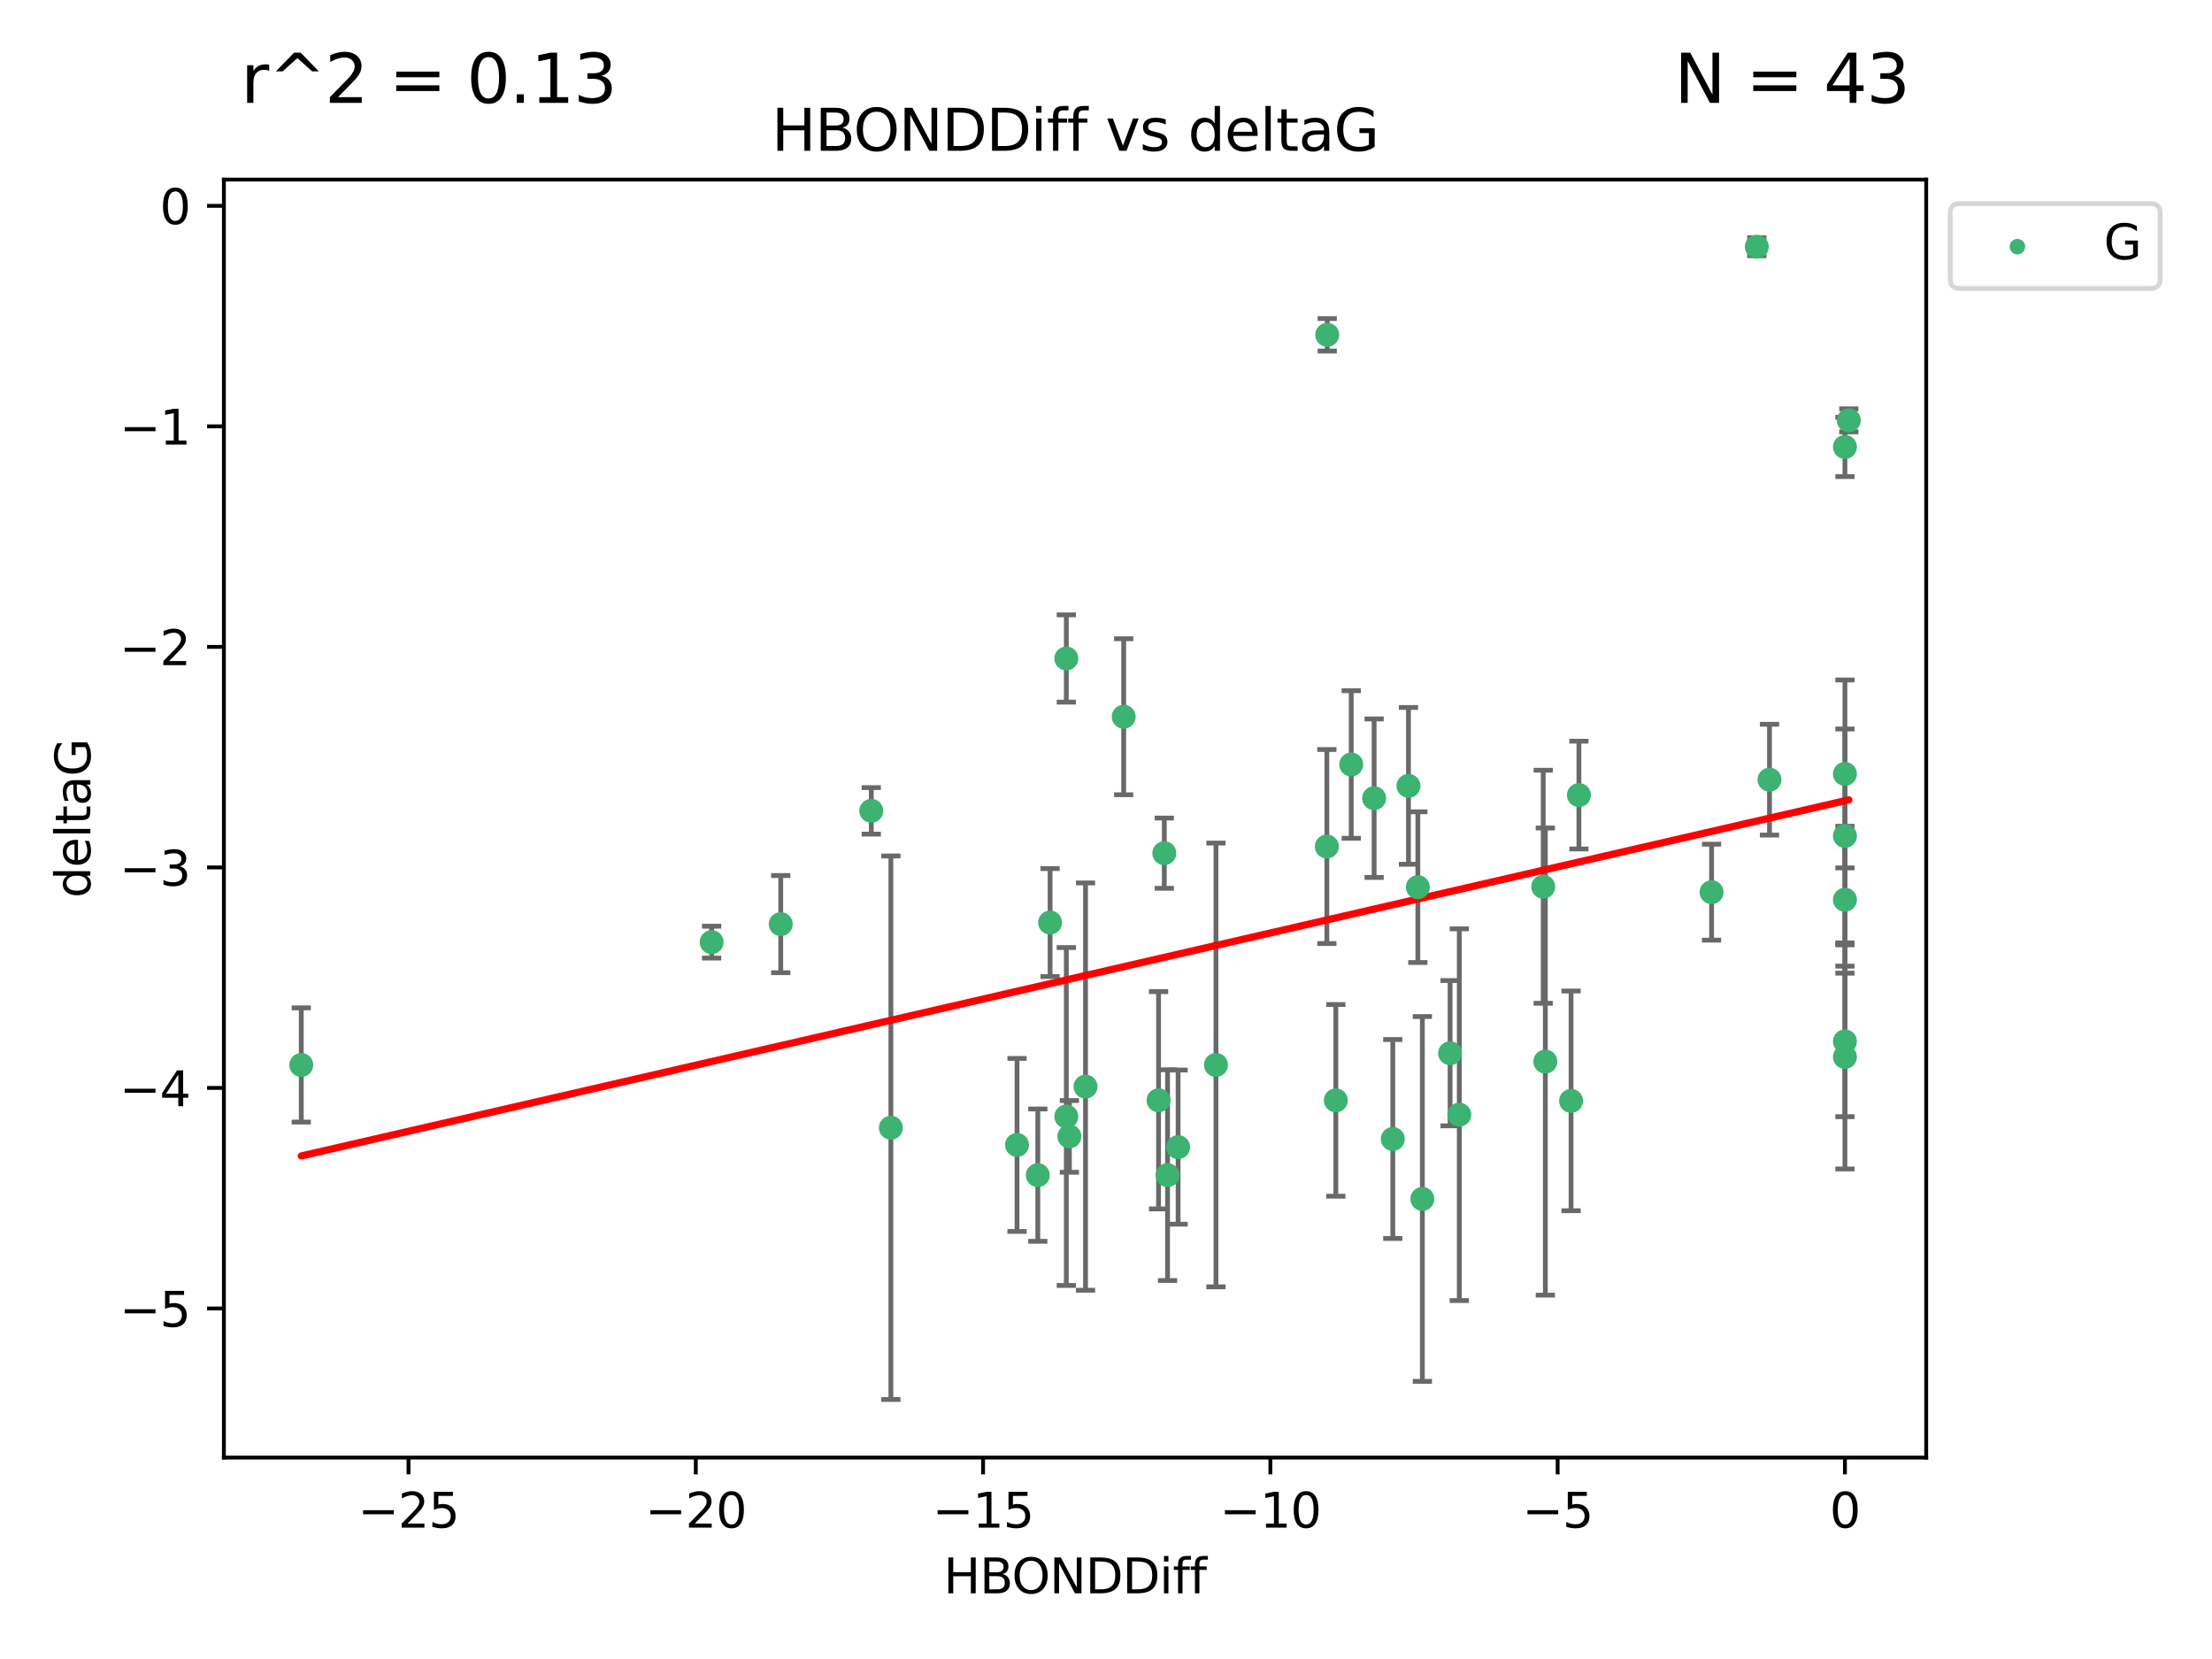 <?xml version="1.0" encoding="utf-8" standalone="no"?>
<!DOCTYPE svg PUBLIC "-//W3C//DTD SVG 1.1//EN"
  "http://www.w3.org/Graphics/SVG/1.1/DTD/svg11.dtd">
<svg xmlns:xlink="http://www.w3.org/1999/xlink" width="460.8pt" height="345.6pt" viewBox="0 0 460.8 345.6" xmlns="http://www.w3.org/2000/svg" version="1.1">
 <defs>
  <style type="text/css">*{stroke-linejoin: round; stroke-linecap: butt}</style>
 </defs>
 <g id="figure_1">
  <g id="patch_1">
   <path d="M 0 345.6 
L 460.8 345.6 
L 460.8 0 
L 0 0 
z
" style="fill: #ffffff"/>
  </g>
  <g id="axes_1">
   <g id="patch_2">
    <path d="M 46.64 303.64 
L 401.26 303.64 
L 401.26 37.411 
L 46.64 37.411 
z
" style="fill: #ffffff"/>
   </g>
   <g id="PathCollection_1">
    <defs>
     <path id="m7f9893f83a" d="M 0 1.118 
C 0.297 1.118 0.581 1 0.791 0.791 
C 1 0.581 1.118 0.297 1.118 0 
C 1.118 -0.297 1 -0.581 0.791 -0.791 
C 0.581 -1 0.297 -1.118 0 -1.118 
C -0.297 -1.118 -0.581 -1 -0.791 -0.791 
C -1 -0.581 -1.118 -0.297 -1.118 0 
C -1.118 0.297 -1 0.581 -0.791 0.791 
C -0.581 1 -0.297 1.118 0 1.118 
z
" style="stroke: #3cb371"/>
    </defs>
    <g clip-path="url(#pbf9c5ac7e6)">
     <use xlink:href="#m7f9893f83a" x="243.225" y="244.801" style="fill: #3cb371; stroke: #3cb371"/>
     <use xlink:href="#m7f9893f83a" x="296.302" y="249.76" style="fill: #3cb371; stroke: #3cb371"/>
     <use xlink:href="#m7f9893f83a" x="211.864" y="238.51" style="fill: #3cb371; stroke: #3cb371"/>
     <use xlink:href="#m7f9893f83a" x="185.588" y="234.926" style="fill: #3cb371; stroke: #3cb371"/>
     <use xlink:href="#m7f9893f83a" x="241.348" y="229.207" style="fill: #3cb371; stroke: #3cb371"/>
     <use xlink:href="#m7f9893f83a" x="226.135" y="226.36" style="fill: #3cb371; stroke: #3cb371"/>
     <use xlink:href="#m7f9893f83a" x="222.774" y="236.736" style="fill: #3cb371; stroke: #3cb371"/>
     <use xlink:href="#m7f9893f83a" x="245.422" y="238.966" style="fill: #3cb371; stroke: #3cb371"/>
     <use xlink:href="#m7f9893f83a" x="278.275" y="229.226" style="fill: #3cb371; stroke: #3cb371"/>
     <use xlink:href="#m7f9893f83a" x="216.193" y="244.803" style="fill: #3cb371; stroke: #3cb371"/>
     <use xlink:href="#m7f9893f83a" x="218.753" y="192.187" style="fill: #3cb371; stroke: #3cb371"/>
     <use xlink:href="#m7f9893f83a" x="222.132" y="232.587" style="fill: #3cb371; stroke: #3cb371"/>
     <use xlink:href="#m7f9893f83a" x="276.487" y="69.746" style="fill: #3cb371; stroke: #3cb371"/>
     <use xlink:href="#m7f9893f83a" x="162.642" y="192.513" style="fill: #3cb371; stroke: #3cb371"/>
     <use xlink:href="#m7f9893f83a" x="303.998" y="232.207" style="fill: #3cb371; stroke: #3cb371"/>
     <use xlink:href="#m7f9893f83a" x="62.759" y="221.85" style="fill: #3cb371; stroke: #3cb371"/>
     <use xlink:href="#m7f9893f83a" x="222.134" y="137.174" style="fill: #3cb371; stroke: #3cb371"/>
     <use xlink:href="#m7f9893f83a" x="328.917" y="165.628" style="fill: #3cb371; stroke: #3cb371"/>
     <use xlink:href="#m7f9893f83a" x="276.406" y="176.344" style="fill: #3cb371; stroke: #3cb371"/>
     <use xlink:href="#m7f9893f83a" x="253.308" y="221.848" style="fill: #3cb371; stroke: #3cb371"/>
     <use xlink:href="#m7f9893f83a" x="293.412" y="163.712" style="fill: #3cb371; stroke: #3cb371"/>
     <use xlink:href="#m7f9893f83a" x="295.363" y="184.81" style="fill: #3cb371; stroke: #3cb371"/>
     <use xlink:href="#m7f9893f83a" x="148.246" y="196.265" style="fill: #3cb371; stroke: #3cb371"/>
     <use xlink:href="#m7f9893f83a" x="321.923" y="221.145" style="fill: #3cb371; stroke: #3cb371"/>
     <use xlink:href="#m7f9893f83a" x="242.546" y="177.733" style="fill: #3cb371; stroke: #3cb371"/>
     <use xlink:href="#m7f9893f83a" x="321.481" y="184.723" style="fill: #3cb371; stroke: #3cb371"/>
     <use xlink:href="#m7f9893f83a" x="384.333" y="187.429" style="fill: #3cb371; stroke: #3cb371"/>
     <use xlink:href="#m7f9893f83a" x="302.079" y="219.405" style="fill: #3cb371; stroke: #3cb371"/>
     <use xlink:href="#m7f9893f83a" x="281.487" y="159.258" style="fill: #3cb371; stroke: #3cb371"/>
     <use xlink:href="#m7f9893f83a" x="384.333" y="174.144" style="fill: #3cb371; stroke: #3cb371"/>
     <use xlink:href="#m7f9893f83a" x="356.551" y="185.859" style="fill: #3cb371; stroke: #3cb371"/>
     <use xlink:href="#m7f9893f83a" x="368.617" y="162.417" style="fill: #3cb371; stroke: #3cb371"/>
     <use xlink:href="#m7f9893f83a" x="384.333" y="220.179" style="fill: #3cb371; stroke: #3cb371"/>
     <use xlink:href="#m7f9893f83a" x="290.142" y="237.271" style="fill: #3cb371; stroke: #3cb371"/>
     <use xlink:href="#m7f9893f83a" x="327.282" y="229.332" style="fill: #3cb371; stroke: #3cb371"/>
     <use xlink:href="#m7f9893f83a" x="384.333" y="161.225" style="fill: #3cb371; stroke: #3cb371"/>
     <use xlink:href="#m7f9893f83a" x="384.333" y="93.109" style="fill: #3cb371; stroke: #3cb371"/>
     <use xlink:href="#m7f9893f83a" x="365.972" y="51.392" style="fill: #3cb371; stroke: #3cb371"/>
     <use xlink:href="#m7f9893f83a" x="385.141" y="87.559" style="fill: #3cb371; stroke: #3cb371"/>
     <use xlink:href="#m7f9893f83a" x="286.257" y="166.276" style="fill: #3cb371; stroke: #3cb371"/>
     <use xlink:href="#m7f9893f83a" x="234.084" y="149.313" style="fill: #3cb371; stroke: #3cb371"/>
     <use xlink:href="#m7f9893f83a" x="181.505" y="168.916" style="fill: #3cb371; stroke: #3cb371"/>
     <use xlink:href="#m7f9893f83a" x="384.333" y="216.946" style="fill: #3cb371; stroke: #3cb371"/>
    </g>
   </g>
   <g id="matplotlib.axis_1">
    <g id="xtick_1">
     <g id="line2d_1">
      <defs>
       <path id="m3ee3a4ec5a" d="M 0 0 
L 0 3.5 
" style="stroke: #000000; stroke-width: 0.8"/>
      </defs>
      <g>
       <use xlink:href="#m3ee3a4ec5a" x="85.099" y="303.64" style="stroke: #000000; stroke-width: 0.8"/>
      </g>
     </g>
     <g id="text_1">
      <!-- −25 -->
      <g transform="translate(74.546 318.238)scale(0.1 -0.1)">
       <defs>
        <path id="DejaVuSans-2212" d="M 678 2272 
L 4684 2272 
L 4684 1741 
L 678 1741 
L 678 2272 
z
" transform="scale(0.016)"/>
        <path id="DejaVuSans-32" d="M 1228 531 
L 3431 531 
L 3431 0 
L 469 0 
L 469 531 
Q 828 903 1448 1529 
Q 2069 2156 2228 2338 
Q 2531 2678 2651 2914 
Q 2772 3150 2772 3378 
Q 2772 3750 2511 3984 
Q 2250 4219 1831 4219 
Q 1534 4219 1204 4116 
Q 875 4013 500 3803 
L 500 4441 
Q 881 4594 1212 4672 
Q 1544 4750 1819 4750 
Q 2544 4750 2975 4387 
Q 3406 4025 3406 3419 
Q 3406 3131 3298 2873 
Q 3191 2616 2906 2266 
Q 2828 2175 2409 1742 
Q 1991 1309 1228 531 
z
" transform="scale(0.016)"/>
        <path id="DejaVuSans-35" d="M 691 4666 
L 3169 4666 
L 3169 4134 
L 1269 4134 
L 1269 2991 
Q 1406 3038 1543 3061 
Q 1681 3084 1819 3084 
Q 2600 3084 3056 2656 
Q 3513 2228 3513 1497 
Q 3513 744 3044 326 
Q 2575 -91 1722 -91 
Q 1428 -91 1123 -41 
Q 819 9 494 109 
L 494 744 
Q 775 591 1075 516 
Q 1375 441 1709 441 
Q 2250 441 2565 725 
Q 2881 1009 2881 1497 
Q 2881 1984 2565 2268 
Q 2250 2553 1709 2553 
Q 1456 2553 1204 2497 
Q 953 2441 691 2322 
L 691 4666 
z
" transform="scale(0.016)"/>
       </defs>
       <use xlink:href="#DejaVuSans-2212"/>
       <use xlink:href="#DejaVuSans-32" x="83.789"/>
       <use xlink:href="#DejaVuSans-35" x="147.412"/>
      </g>
     </g>
    </g>
    <g id="xtick_2">
     <g id="line2d_2">
      <g>
       <use xlink:href="#m3ee3a4ec5a" x="144.946" y="303.64" style="stroke: #000000; stroke-width: 0.8"/>
      </g>
     </g>
     <g id="text_2">
      <!-- −20 -->
      <g transform="translate(134.393 318.238)scale(0.1 -0.1)">
       <defs>
        <path id="DejaVuSans-30" d="M 2034 4250 
Q 1547 4250 1301 3770 
Q 1056 3291 1056 2328 
Q 1056 1369 1301 889 
Q 1547 409 2034 409 
Q 2525 409 2770 889 
Q 3016 1369 3016 2328 
Q 3016 3291 2770 3770 
Q 2525 4250 2034 4250 
z
M 2034 4750 
Q 2819 4750 3233 4129 
Q 3647 3509 3647 2328 
Q 3647 1150 3233 529 
Q 2819 -91 2034 -91 
Q 1250 -91 836 529 
Q 422 1150 422 2328 
Q 422 3509 836 4129 
Q 1250 4750 2034 4750 
z
" transform="scale(0.016)"/>
       </defs>
       <use xlink:href="#DejaVuSans-2212"/>
       <use xlink:href="#DejaVuSans-32" x="83.789"/>
       <use xlink:href="#DejaVuSans-30" x="147.412"/>
      </g>
     </g>
    </g>
    <g id="xtick_3">
     <g id="line2d_3">
      <g>
       <use xlink:href="#m3ee3a4ec5a" x="204.792" y="303.64" style="stroke: #000000; stroke-width: 0.8"/>
      </g>
     </g>
     <g id="text_3">
      <!-- −15 -->
      <g transform="translate(194.24 318.238)scale(0.1 -0.1)">
       <defs>
        <path id="DejaVuSans-31" d="M 794 531 
L 1825 531 
L 1825 4091 
L 703 3866 
L 703 4441 
L 1819 4666 
L 2450 4666 
L 2450 531 
L 3481 531 
L 3481 0 
L 794 0 
L 794 531 
z
" transform="scale(0.016)"/>
       </defs>
       <use xlink:href="#DejaVuSans-2212"/>
       <use xlink:href="#DejaVuSans-31" x="83.789"/>
       <use xlink:href="#DejaVuSans-35" x="147.412"/>
      </g>
     </g>
    </g>
    <g id="xtick_4">
     <g id="line2d_4">
      <g>
       <use xlink:href="#m3ee3a4ec5a" x="264.639" y="303.64" style="stroke: #000000; stroke-width: 0.8"/>
      </g>
     </g>
     <g id="text_4">
      <!-- −10 -->
      <g transform="translate(254.087 318.238)scale(0.1 -0.1)">
       <use xlink:href="#DejaVuSans-2212"/>
       <use xlink:href="#DejaVuSans-31" x="83.789"/>
       <use xlink:href="#DejaVuSans-30" x="147.412"/>
      </g>
     </g>
    </g>
    <g id="xtick_5">
     <g id="line2d_5">
      <g>
       <use xlink:href="#m3ee3a4ec5a" x="324.486" y="303.64" style="stroke: #000000; stroke-width: 0.8"/>
      </g>
     </g>
     <g id="text_5">
      <!-- −5 -->
      <g transform="translate(317.115 318.238)scale(0.1 -0.1)">
       <use xlink:href="#DejaVuSans-2212"/>
       <use xlink:href="#DejaVuSans-35" x="83.789"/>
      </g>
     </g>
    </g>
    <g id="xtick_6">
     <g id="line2d_6">
      <g>
       <use xlink:href="#m3ee3a4ec5a" x="384.333" y="303.64" style="stroke: #000000; stroke-width: 0.8"/>
      </g>
     </g>
     <g id="text_6">
      <!-- 0 -->
      <g transform="translate(381.152 318.238)scale(0.1 -0.1)">
       <use xlink:href="#DejaVuSans-30"/>
      </g>
     </g>
    </g>
    <g id="text_7">
     <!-- HBONDDiff -->
     <g transform="translate(196.561 331.917)scale(0.1 -0.1)">
      <defs>
       <path id="DejaVuSans-48" d="M 628 4666 
L 1259 4666 
L 1259 2753 
L 3553 2753 
L 3553 4666 
L 4184 4666 
L 4184 0 
L 3553 0 
L 3553 2222 
L 1259 2222 
L 1259 0 
L 628 0 
L 628 4666 
z
" transform="scale(0.016)"/>
       <path id="DejaVuSans-42" d="M 1259 2228 
L 1259 519 
L 2272 519 
Q 2781 519 3026 730 
Q 3272 941 3272 1375 
Q 3272 1813 3026 2020 
Q 2781 2228 2272 2228 
L 1259 2228 
z
M 1259 4147 
L 1259 2741 
L 2194 2741 
Q 2656 2741 2882 2914 
Q 3109 3088 3109 3444 
Q 3109 3797 2882 3972 
Q 2656 4147 2194 4147 
L 1259 4147 
z
M 628 4666 
L 2241 4666 
Q 2963 4666 3353 4366 
Q 3744 4066 3744 3513 
Q 3744 3084 3544 2831 
Q 3344 2578 2956 2516 
Q 3422 2416 3680 2098 
Q 3938 1781 3938 1306 
Q 3938 681 3513 340 
Q 3088 0 2303 0 
L 628 0 
L 628 4666 
z
" transform="scale(0.016)"/>
       <path id="DejaVuSans-4f" d="M 2522 4238 
Q 1834 4238 1429 3725 
Q 1025 3213 1025 2328 
Q 1025 1447 1429 934 
Q 1834 422 2522 422 
Q 3209 422 3611 934 
Q 4013 1447 4013 2328 
Q 4013 3213 3611 3725 
Q 3209 4238 2522 4238 
z
M 2522 4750 
Q 3503 4750 4090 4092 
Q 4678 3434 4678 2328 
Q 4678 1225 4090 567 
Q 3503 -91 2522 -91 
Q 1538 -91 948 565 
Q 359 1222 359 2328 
Q 359 3434 948 4092 
Q 1538 4750 2522 4750 
z
" transform="scale(0.016)"/>
       <path id="DejaVuSans-4e" d="M 628 4666 
L 1478 4666 
L 3547 763 
L 3547 4666 
L 4159 4666 
L 4159 0 
L 3309 0 
L 1241 3903 
L 1241 0 
L 628 0 
L 628 4666 
z
" transform="scale(0.016)"/>
       <path id="DejaVuSans-44" d="M 1259 4147 
L 1259 519 
L 2022 519 
Q 2988 519 3436 956 
Q 3884 1394 3884 2338 
Q 3884 3275 3436 3711 
Q 2988 4147 2022 4147 
L 1259 4147 
z
M 628 4666 
L 1925 4666 
Q 3281 4666 3915 4102 
Q 4550 3538 4550 2338 
Q 4550 1131 3912 565 
Q 3275 0 1925 0 
L 628 0 
L 628 4666 
z
" transform="scale(0.016)"/>
       <path id="DejaVuSans-69" d="M 603 3500 
L 1178 3500 
L 1178 0 
L 603 0 
L 603 3500 
z
M 603 4863 
L 1178 4863 
L 1178 4134 
L 603 4134 
L 603 4863 
z
" transform="scale(0.016)"/>
       <path id="DejaVuSans-66" d="M 2375 4863 
L 2375 4384 
L 1825 4384 
Q 1516 4384 1395 4259 
Q 1275 4134 1275 3809 
L 1275 3500 
L 2222 3500 
L 2222 3053 
L 1275 3053 
L 1275 0 
L 697 0 
L 697 3053 
L 147 3053 
L 147 3500 
L 697 3500 
L 697 3744 
Q 697 4328 969 4595 
Q 1241 4863 1831 4863 
L 2375 4863 
z
" transform="scale(0.016)"/>
      </defs>
      <use xlink:href="#DejaVuSans-48"/>
      <use xlink:href="#DejaVuSans-42" x="75.195"/>
      <use xlink:href="#DejaVuSans-4f" x="142.049"/>
      <use xlink:href="#DejaVuSans-4e" x="220.76"/>
      <use xlink:href="#DejaVuSans-44" x="295.564"/>
      <use xlink:href="#DejaVuSans-44" x="372.566"/>
      <use xlink:href="#DejaVuSans-69" x="449.568"/>
      <use xlink:href="#DejaVuSans-66" x="477.352"/>
      <use xlink:href="#DejaVuSans-66" x="512.557"/>
     </g>
    </g>
   </g>
   <g id="matplotlib.axis_2">
    <g id="ytick_1">
     <g id="line2d_7">
      <defs>
       <path id="m385108b239" d="M 0 0 
L -3.5 0 
" style="stroke: #000000; stroke-width: 0.8"/>
      </defs>
      <g>
       <use xlink:href="#m385108b239" x="46.64" y="272.58" style="stroke: #000000; stroke-width: 0.8"/>
      </g>
     </g>
     <g id="text_8">
      <!-- −5 -->
      <g transform="translate(24.898 276.379)scale(0.1 -0.1)">
       <use xlink:href="#DejaVuSans-2212"/>
       <use xlink:href="#DejaVuSans-35" x="83.789"/>
      </g>
     </g>
    </g>
    <g id="ytick_2">
     <g id="line2d_8">
      <g>
       <use xlink:href="#m385108b239" x="46.64" y="226.639" style="stroke: #000000; stroke-width: 0.8"/>
      </g>
     </g>
     <g id="text_9">
      <!-- −4 -->
      <g transform="translate(24.898 230.438)scale(0.1 -0.1)">
       <defs>
        <path id="DejaVuSans-34" d="M 2419 4116 
L 825 1625 
L 2419 1625 
L 2419 4116 
z
M 2253 4666 
L 3047 4666 
L 3047 1625 
L 3713 1625 
L 3713 1100 
L 3047 1100 
L 3047 0 
L 2419 0 
L 2419 1100 
L 313 1100 
L 313 1709 
L 2253 4666 
z
" transform="scale(0.016)"/>
       </defs>
       <use xlink:href="#DejaVuSans-2212"/>
       <use xlink:href="#DejaVuSans-34" x="83.789"/>
      </g>
     </g>
    </g>
    <g id="ytick_3">
     <g id="line2d_9">
      <g>
       <use xlink:href="#m385108b239" x="46.64" y="180.698" style="stroke: #000000; stroke-width: 0.8"/>
      </g>
     </g>
     <g id="text_10">
      <!-- −3 -->
      <g transform="translate(24.898 184.498)scale(0.1 -0.1)">
       <defs>
        <path id="DejaVuSans-33" d="M 2597 2516 
Q 3050 2419 3304 2112 
Q 3559 1806 3559 1356 
Q 3559 666 3084 287 
Q 2609 -91 1734 -91 
Q 1441 -91 1130 -33 
Q 819 25 488 141 
L 488 750 
Q 750 597 1062 519 
Q 1375 441 1716 441 
Q 2309 441 2620 675 
Q 2931 909 2931 1356 
Q 2931 1769 2642 2001 
Q 2353 2234 1838 2234 
L 1294 2234 
L 1294 2753 
L 1863 2753 
Q 2328 2753 2575 2939 
Q 2822 3125 2822 3475 
Q 2822 3834 2567 4026 
Q 2313 4219 1838 4219 
Q 1578 4219 1281 4162 
Q 984 4106 628 3988 
L 628 4550 
Q 988 4650 1302 4700 
Q 1616 4750 1894 4750 
Q 2613 4750 3031 4423 
Q 3450 4097 3450 3541 
Q 3450 3153 3228 2886 
Q 3006 2619 2597 2516 
z
" transform="scale(0.016)"/>
       </defs>
       <use xlink:href="#DejaVuSans-2212"/>
       <use xlink:href="#DejaVuSans-33" x="83.789"/>
      </g>
     </g>
    </g>
    <g id="ytick_4">
     <g id="line2d_10">
      <g>
       <use xlink:href="#m385108b239" x="46.64" y="134.758" style="stroke: #000000; stroke-width: 0.8"/>
      </g>
     </g>
     <g id="text_11">
      <!-- −2 -->
      <g transform="translate(24.898 138.557)scale(0.1 -0.1)">
       <use xlink:href="#DejaVuSans-2212"/>
       <use xlink:href="#DejaVuSans-32" x="83.789"/>
      </g>
     </g>
    </g>
    <g id="ytick_5">
     <g id="line2d_11">
      <g>
       <use xlink:href="#m385108b239" x="46.64" y="88.817" style="stroke: #000000; stroke-width: 0.8"/>
      </g>
     </g>
     <g id="text_12">
      <!-- −1 -->
      <g transform="translate(24.898 92.616)scale(0.1 -0.1)">
       <use xlink:href="#DejaVuSans-2212"/>
       <use xlink:href="#DejaVuSans-31" x="83.789"/>
      </g>
     </g>
    </g>
    <g id="ytick_6">
     <g id="line2d_12">
      <g>
       <use xlink:href="#m385108b239" x="46.64" y="42.876" style="stroke: #000000; stroke-width: 0.8"/>
      </g>
     </g>
     <g id="text_13">
      <!-- 0 -->
      <g transform="translate(33.278 46.676)scale(0.1 -0.1)">
       <use xlink:href="#DejaVuSans-30"/>
      </g>
     </g>
    </g>
    <g id="text_14">
     <!-- deltaG -->
     <g transform="translate(18.818 187.064)rotate(-90)scale(0.1 -0.1)">
      <defs>
       <path id="DejaVuSans-64" d="M 2906 2969 
L 2906 4863 
L 3481 4863 
L 3481 0 
L 2906 0 
L 2906 525 
Q 2725 213 2448 61 
Q 2172 -91 1784 -91 
Q 1150 -91 751 415 
Q 353 922 353 1747 
Q 353 2572 751 3078 
Q 1150 3584 1784 3584 
Q 2172 3584 2448 3432 
Q 2725 3281 2906 2969 
z
M 947 1747 
Q 947 1113 1208 752 
Q 1469 391 1925 391 
Q 2381 391 2643 752 
Q 2906 1113 2906 1747 
Q 2906 2381 2643 2742 
Q 2381 3103 1925 3103 
Q 1469 3103 1208 2742 
Q 947 2381 947 1747 
z
" transform="scale(0.016)"/>
       <path id="DejaVuSans-65" d="M 3597 1894 
L 3597 1613 
L 953 1613 
Q 991 1019 1311 708 
Q 1631 397 2203 397 
Q 2534 397 2845 478 
Q 3156 559 3463 722 
L 3463 178 
Q 3153 47 2828 -22 
Q 2503 -91 2169 -91 
Q 1331 -91 842 396 
Q 353 884 353 1716 
Q 353 2575 817 3079 
Q 1281 3584 2069 3584 
Q 2775 3584 3186 3129 
Q 3597 2675 3597 1894 
z
M 3022 2063 
Q 3016 2534 2758 2815 
Q 2500 3097 2075 3097 
Q 1594 3097 1305 2825 
Q 1016 2553 972 2059 
L 3022 2063 
z
" transform="scale(0.016)"/>
       <path id="DejaVuSans-6c" d="M 603 4863 
L 1178 4863 
L 1178 0 
L 603 0 
L 603 4863 
z
" transform="scale(0.016)"/>
       <path id="DejaVuSans-74" d="M 1172 4494 
L 1172 3500 
L 2356 3500 
L 2356 3053 
L 1172 3053 
L 1172 1153 
Q 1172 725 1289 603 
Q 1406 481 1766 481 
L 2356 481 
L 2356 0 
L 1766 0 
Q 1100 0 847 248 
Q 594 497 594 1153 
L 594 3053 
L 172 3053 
L 172 3500 
L 594 3500 
L 594 4494 
L 1172 4494 
z
" transform="scale(0.016)"/>
       <path id="DejaVuSans-61" d="M 2194 1759 
Q 1497 1759 1228 1600 
Q 959 1441 959 1056 
Q 959 750 1161 570 
Q 1363 391 1709 391 
Q 2188 391 2477 730 
Q 2766 1069 2766 1631 
L 2766 1759 
L 2194 1759 
z
M 3341 1997 
L 3341 0 
L 2766 0 
L 2766 531 
Q 2569 213 2275 61 
Q 1981 -91 1556 -91 
Q 1019 -91 701 211 
Q 384 513 384 1019 
Q 384 1609 779 1909 
Q 1175 2209 1959 2209 
L 2766 2209 
L 2766 2266 
Q 2766 2663 2505 2880 
Q 2244 3097 1772 3097 
Q 1472 3097 1187 3025 
Q 903 2953 641 2809 
L 641 3341 
Q 956 3463 1253 3523 
Q 1550 3584 1831 3584 
Q 2591 3584 2966 3190 
Q 3341 2797 3341 1997 
z
" transform="scale(0.016)"/>
       <path id="DejaVuSans-47" d="M 3809 666 
L 3809 1919 
L 2778 1919 
L 2778 2438 
L 4434 2438 
L 4434 434 
Q 4069 175 3628 42 
Q 3188 -91 2688 -91 
Q 1594 -91 976 548 
Q 359 1188 359 2328 
Q 359 3472 976 4111 
Q 1594 4750 2688 4750 
Q 3144 4750 3555 4637 
Q 3966 4525 4313 4306 
L 4313 3634 
Q 3963 3931 3569 4081 
Q 3175 4231 2741 4231 
Q 1884 4231 1454 3753 
Q 1025 3275 1025 2328 
Q 1025 1384 1454 906 
Q 1884 428 2741 428 
Q 3075 428 3337 486 
Q 3600 544 3809 666 
z
" transform="scale(0.016)"/>
      </defs>
      <use xlink:href="#DejaVuSans-64"/>
      <use xlink:href="#DejaVuSans-65" x="63.477"/>
      <use xlink:href="#DejaVuSans-6c" x="125"/>
      <use xlink:href="#DejaVuSans-74" x="152.783"/>
      <use xlink:href="#DejaVuSans-61" x="191.992"/>
      <use xlink:href="#DejaVuSans-47" x="253.271"/>
     </g>
    </g>
   </g>
   <g id="LineCollection_1">
    <path d="M 243.225 266.756 
L 243.225 222.846 
" clip-path="url(#pbf9c5ac7e6)" style="fill: none; stroke: #696969"/>
    <path d="M 296.302 287.759 
L 296.302 211.762 
" clip-path="url(#pbf9c5ac7e6)" style="fill: none; stroke: #696969"/>
    <path d="M 211.864 256.53 
L 211.864 220.491 
" clip-path="url(#pbf9c5ac7e6)" style="fill: none; stroke: #696969"/>
    <path d="M 185.588 291.539 
L 185.588 178.313 
" clip-path="url(#pbf9c5ac7e6)" style="fill: none; stroke: #696969"/>
    <path d="M 241.348 251.842 
L 241.348 206.572 
" clip-path="url(#pbf9c5ac7e6)" style="fill: none; stroke: #696969"/>
    <path d="M 226.135 268.784 
L 226.135 183.936 
" clip-path="url(#pbf9c5ac7e6)" style="fill: none; stroke: #696969"/>
    <path d="M 222.774 244.208 
L 222.774 229.264 
" clip-path="url(#pbf9c5ac7e6)" style="fill: none; stroke: #696969"/>
    <path d="M 245.422 255.018 
L 245.422 222.914 
" clip-path="url(#pbf9c5ac7e6)" style="fill: none; stroke: #696969"/>
    <path d="M 278.275 249.192 
L 278.275 209.26 
" clip-path="url(#pbf9c5ac7e6)" style="fill: none; stroke: #696969"/>
    <path d="M 216.193 258.582 
L 216.193 231.024 
" clip-path="url(#pbf9c5ac7e6)" style="fill: none; stroke: #696969"/>
    <path d="M 218.753 203.432 
L 218.753 180.942 
" clip-path="url(#pbf9c5ac7e6)" style="fill: none; stroke: #696969"/>
    <path d="M 222.132 267.782 
L 222.132 197.392 
" clip-path="url(#pbf9c5ac7e6)" style="fill: none; stroke: #696969"/>
    <path d="M 276.487 73.128 
L 276.487 66.364 
" clip-path="url(#pbf9c5ac7e6)" style="fill: none; stroke: #696969"/>
    <path d="M 162.642 202.633 
L 162.642 182.392 
" clip-path="url(#pbf9c5ac7e6)" style="fill: none; stroke: #696969"/>
    <path d="M 303.998 270.925 
L 303.998 193.49 
" clip-path="url(#pbf9c5ac7e6)" style="fill: none; stroke: #696969"/>
    <path d="M 62.759 233.748 
L 62.759 209.952 
" clip-path="url(#pbf9c5ac7e6)" style="fill: none; stroke: #696969"/>
    <path d="M 222.134 146.264 
L 222.134 128.083 
" clip-path="url(#pbf9c5ac7e6)" style="fill: none; stroke: #696969"/>
    <path d="M 328.917 176.852 
L 328.917 154.404 
" clip-path="url(#pbf9c5ac7e6)" style="fill: none; stroke: #696969"/>
    <path d="M 276.406 196.549 
L 276.406 156.139 
" clip-path="url(#pbf9c5ac7e6)" style="fill: none; stroke: #696969"/>
    <path d="M 253.308 268.073 
L 253.308 175.623 
" clip-path="url(#pbf9c5ac7e6)" style="fill: none; stroke: #696969"/>
    <path d="M 293.412 180.044 
L 293.412 147.38 
" clip-path="url(#pbf9c5ac7e6)" style="fill: none; stroke: #696969"/>
    <path d="M 295.363 200.508 
L 295.363 169.113 
" clip-path="url(#pbf9c5ac7e6)" style="fill: none; stroke: #696969"/>
    <path d="M 148.246 199.585 
L 148.246 192.945 
" clip-path="url(#pbf9c5ac7e6)" style="fill: none; stroke: #696969"/>
    <path d="M 321.923 269.803 
L 321.923 172.488 
" clip-path="url(#pbf9c5ac7e6)" style="fill: none; stroke: #696969"/>
    <path d="M 242.546 185.048 
L 242.546 170.419 
" clip-path="url(#pbf9c5ac7e6)" style="fill: none; stroke: #696969"/>
    <path d="M 321.481 209 
L 321.481 160.447 
" clip-path="url(#pbf9c5ac7e6)" style="fill: none; stroke: #696969"/>
    <path d="M 384.333 202.728 
L 384.333 172.13 
" clip-path="url(#pbf9c5ac7e6)" style="fill: none; stroke: #696969"/>
    <path d="M 302.079 234.537 
L 302.079 204.273 
" clip-path="url(#pbf9c5ac7e6)" style="fill: none; stroke: #696969"/>
    <path d="M 281.487 174.634 
L 281.487 143.881 
" clip-path="url(#pbf9c5ac7e6)" style="fill: none; stroke: #696969"/>
    <path d="M 384.333 196.426 
L 384.333 151.862 
" clip-path="url(#pbf9c5ac7e6)" style="fill: none; stroke: #696969"/>
    <path d="M 356.551 195.856 
L 356.551 175.863 
" clip-path="url(#pbf9c5ac7e6)" style="fill: none; stroke: #696969"/>
    <path d="M 368.617 173.959 
L 368.617 150.875 
" clip-path="url(#pbf9c5ac7e6)" style="fill: none; stroke: #696969"/>
    <path d="M 384.333 243.521 
L 384.333 196.837 
" clip-path="url(#pbf9c5ac7e6)" style="fill: none; stroke: #696969"/>
    <path d="M 290.142 257.991 
L 290.142 216.551 
" clip-path="url(#pbf9c5ac7e6)" style="fill: none; stroke: #696969"/>
    <path d="M 327.282 252.215 
L 327.282 206.448 
" clip-path="url(#pbf9c5ac7e6)" style="fill: none; stroke: #696969"/>
    <path d="M 384.333 180.799 
L 384.333 141.651 
" clip-path="url(#pbf9c5ac7e6)" style="fill: none; stroke: #696969"/>
    <path d="M 384.333 99.282 
L 384.333 86.936 
" clip-path="url(#pbf9c5ac7e6)" style="fill: none; stroke: #696969"/>
    <path d="M 365.972 53.271 
L 365.972 49.513 
" clip-path="url(#pbf9c5ac7e6)" style="fill: none; stroke: #696969"/>
    <path d="M 385.141 89.96 
L 385.141 85.158 
" clip-path="url(#pbf9c5ac7e6)" style="fill: none; stroke: #696969"/>
    <path d="M 286.257 182.785 
L 286.257 149.766 
" clip-path="url(#pbf9c5ac7e6)" style="fill: none; stroke: #696969"/>
    <path d="M 234.084 165.563 
L 234.084 133.062 
" clip-path="url(#pbf9c5ac7e6)" style="fill: none; stroke: #696969"/>
    <path d="M 181.505 173.755 
L 181.505 164.078 
" clip-path="url(#pbf9c5ac7e6)" style="fill: none; stroke: #696969"/>
    <path d="M 384.333 232.625 
L 384.333 201.266 
" clip-path="url(#pbf9c5ac7e6)" style="fill: none; stroke: #696969"/>
   </g>
   <g id="line2d_13">
    <defs>
     <path id="m6c756d518e" d="M 2 0 
L -2 -0 
" style="stroke: #696969"/>
    </defs>
    <g clip-path="url(#pbf9c5ac7e6)">
     <use xlink:href="#m6c756d518e" x="243.225" y="266.756" style="fill: #696969; stroke: #696969"/>
     <use xlink:href="#m6c756d518e" x="296.302" y="287.759" style="fill: #696969; stroke: #696969"/>
     <use xlink:href="#m6c756d518e" x="211.864" y="256.53" style="fill: #696969; stroke: #696969"/>
     <use xlink:href="#m6c756d518e" x="185.588" y="291.539" style="fill: #696969; stroke: #696969"/>
     <use xlink:href="#m6c756d518e" x="241.348" y="251.842" style="fill: #696969; stroke: #696969"/>
     <use xlink:href="#m6c756d518e" x="226.135" y="268.784" style="fill: #696969; stroke: #696969"/>
     <use xlink:href="#m6c756d518e" x="222.774" y="244.208" style="fill: #696969; stroke: #696969"/>
     <use xlink:href="#m6c756d518e" x="245.422" y="255.018" style="fill: #696969; stroke: #696969"/>
     <use xlink:href="#m6c756d518e" x="278.275" y="249.192" style="fill: #696969; stroke: #696969"/>
     <use xlink:href="#m6c756d518e" x="216.193" y="258.582" style="fill: #696969; stroke: #696969"/>
     <use xlink:href="#m6c756d518e" x="218.753" y="203.432" style="fill: #696969; stroke: #696969"/>
     <use xlink:href="#m6c756d518e" x="222.132" y="267.782" style="fill: #696969; stroke: #696969"/>
     <use xlink:href="#m6c756d518e" x="276.487" y="73.128" style="fill: #696969; stroke: #696969"/>
     <use xlink:href="#m6c756d518e" x="162.642" y="202.633" style="fill: #696969; stroke: #696969"/>
     <use xlink:href="#m6c756d518e" x="303.998" y="270.925" style="fill: #696969; stroke: #696969"/>
     <use xlink:href="#m6c756d518e" x="62.759" y="233.748" style="fill: #696969; stroke: #696969"/>
     <use xlink:href="#m6c756d518e" x="222.134" y="146.264" style="fill: #696969; stroke: #696969"/>
     <use xlink:href="#m6c756d518e" x="328.917" y="176.852" style="fill: #696969; stroke: #696969"/>
     <use xlink:href="#m6c756d518e" x="276.406" y="196.549" style="fill: #696969; stroke: #696969"/>
     <use xlink:href="#m6c756d518e" x="253.308" y="268.073" style="fill: #696969; stroke: #696969"/>
     <use xlink:href="#m6c756d518e" x="293.412" y="180.044" style="fill: #696969; stroke: #696969"/>
     <use xlink:href="#m6c756d518e" x="295.363" y="200.508" style="fill: #696969; stroke: #696969"/>
     <use xlink:href="#m6c756d518e" x="148.246" y="199.585" style="fill: #696969; stroke: #696969"/>
     <use xlink:href="#m6c756d518e" x="321.923" y="269.803" style="fill: #696969; stroke: #696969"/>
     <use xlink:href="#m6c756d518e" x="242.546" y="185.048" style="fill: #696969; stroke: #696969"/>
     <use xlink:href="#m6c756d518e" x="321.481" y="209" style="fill: #696969; stroke: #696969"/>
     <use xlink:href="#m6c756d518e" x="384.333" y="202.728" style="fill: #696969; stroke: #696969"/>
     <use xlink:href="#m6c756d518e" x="302.079" y="234.537" style="fill: #696969; stroke: #696969"/>
     <use xlink:href="#m6c756d518e" x="281.487" y="174.634" style="fill: #696969; stroke: #696969"/>
     <use xlink:href="#m6c756d518e" x="384.333" y="196.426" style="fill: #696969; stroke: #696969"/>
     <use xlink:href="#m6c756d518e" x="356.551" y="195.856" style="fill: #696969; stroke: #696969"/>
     <use xlink:href="#m6c756d518e" x="368.617" y="173.959" style="fill: #696969; stroke: #696969"/>
     <use xlink:href="#m6c756d518e" x="384.333" y="243.521" style="fill: #696969; stroke: #696969"/>
     <use xlink:href="#m6c756d518e" x="290.142" y="257.991" style="fill: #696969; stroke: #696969"/>
     <use xlink:href="#m6c756d518e" x="327.282" y="252.215" style="fill: #696969; stroke: #696969"/>
     <use xlink:href="#m6c756d518e" x="384.333" y="180.799" style="fill: #696969; stroke: #696969"/>
     <use xlink:href="#m6c756d518e" x="384.333" y="99.282" style="fill: #696969; stroke: #696969"/>
     <use xlink:href="#m6c756d518e" x="365.972" y="53.271" style="fill: #696969; stroke: #696969"/>
     <use xlink:href="#m6c756d518e" x="385.141" y="89.96" style="fill: #696969; stroke: #696969"/>
     <use xlink:href="#m6c756d518e" x="286.257" y="182.785" style="fill: #696969; stroke: #696969"/>
     <use xlink:href="#m6c756d518e" x="234.084" y="165.563" style="fill: #696969; stroke: #696969"/>
     <use xlink:href="#m6c756d518e" x="181.505" y="173.755" style="fill: #696969; stroke: #696969"/>
     <use xlink:href="#m6c756d518e" x="384.333" y="232.625" style="fill: #696969; stroke: #696969"/>
    </g>
   </g>
   <g id="line2d_14">
    <g clip-path="url(#pbf9c5ac7e6)">
     <use xlink:href="#m6c756d518e" x="243.225" y="222.846" style="fill: #696969; stroke: #696969"/>
     <use xlink:href="#m6c756d518e" x="296.302" y="211.762" style="fill: #696969; stroke: #696969"/>
     <use xlink:href="#m6c756d518e" x="211.864" y="220.491" style="fill: #696969; stroke: #696969"/>
     <use xlink:href="#m6c756d518e" x="185.588" y="178.313" style="fill: #696969; stroke: #696969"/>
     <use xlink:href="#m6c756d518e" x="241.348" y="206.572" style="fill: #696969; stroke: #696969"/>
     <use xlink:href="#m6c756d518e" x="226.135" y="183.936" style="fill: #696969; stroke: #696969"/>
     <use xlink:href="#m6c756d518e" x="222.774" y="229.264" style="fill: #696969; stroke: #696969"/>
     <use xlink:href="#m6c756d518e" x="245.422" y="222.914" style="fill: #696969; stroke: #696969"/>
     <use xlink:href="#m6c756d518e" x="278.275" y="209.26" style="fill: #696969; stroke: #696969"/>
     <use xlink:href="#m6c756d518e" x="216.193" y="231.024" style="fill: #696969; stroke: #696969"/>
     <use xlink:href="#m6c756d518e" x="218.753" y="180.942" style="fill: #696969; stroke: #696969"/>
     <use xlink:href="#m6c756d518e" x="222.132" y="197.392" style="fill: #696969; stroke: #696969"/>
     <use xlink:href="#m6c756d518e" x="276.487" y="66.364" style="fill: #696969; stroke: #696969"/>
     <use xlink:href="#m6c756d518e" x="162.642" y="182.392" style="fill: #696969; stroke: #696969"/>
     <use xlink:href="#m6c756d518e" x="303.998" y="193.49" style="fill: #696969; stroke: #696969"/>
     <use xlink:href="#m6c756d518e" x="62.759" y="209.952" style="fill: #696969; stroke: #696969"/>
     <use xlink:href="#m6c756d518e" x="222.134" y="128.083" style="fill: #696969; stroke: #696969"/>
     <use xlink:href="#m6c756d518e" x="328.917" y="154.404" style="fill: #696969; stroke: #696969"/>
     <use xlink:href="#m6c756d518e" x="276.406" y="156.139" style="fill: #696969; stroke: #696969"/>
     <use xlink:href="#m6c756d518e" x="253.308" y="175.623" style="fill: #696969; stroke: #696969"/>
     <use xlink:href="#m6c756d518e" x="293.412" y="147.38" style="fill: #696969; stroke: #696969"/>
     <use xlink:href="#m6c756d518e" x="295.363" y="169.113" style="fill: #696969; stroke: #696969"/>
     <use xlink:href="#m6c756d518e" x="148.246" y="192.945" style="fill: #696969; stroke: #696969"/>
     <use xlink:href="#m6c756d518e" x="321.923" y="172.488" style="fill: #696969; stroke: #696969"/>
     <use xlink:href="#m6c756d518e" x="242.546" y="170.419" style="fill: #696969; stroke: #696969"/>
     <use xlink:href="#m6c756d518e" x="321.481" y="160.447" style="fill: #696969; stroke: #696969"/>
     <use xlink:href="#m6c756d518e" x="384.333" y="172.13" style="fill: #696969; stroke: #696969"/>
     <use xlink:href="#m6c756d518e" x="302.079" y="204.273" style="fill: #696969; stroke: #696969"/>
     <use xlink:href="#m6c756d518e" x="281.487" y="143.881" style="fill: #696969; stroke: #696969"/>
     <use xlink:href="#m6c756d518e" x="384.333" y="151.862" style="fill: #696969; stroke: #696969"/>
     <use xlink:href="#m6c756d518e" x="356.551" y="175.863" style="fill: #696969; stroke: #696969"/>
     <use xlink:href="#m6c756d518e" x="368.617" y="150.875" style="fill: #696969; stroke: #696969"/>
     <use xlink:href="#m6c756d518e" x="384.333" y="196.837" style="fill: #696969; stroke: #696969"/>
     <use xlink:href="#m6c756d518e" x="290.142" y="216.551" style="fill: #696969; stroke: #696969"/>
     <use xlink:href="#m6c756d518e" x="327.282" y="206.448" style="fill: #696969; stroke: #696969"/>
     <use xlink:href="#m6c756d518e" x="384.333" y="141.651" style="fill: #696969; stroke: #696969"/>
     <use xlink:href="#m6c756d518e" x="384.333" y="86.936" style="fill: #696969; stroke: #696969"/>
     <use xlink:href="#m6c756d518e" x="365.972" y="49.513" style="fill: #696969; stroke: #696969"/>
     <use xlink:href="#m6c756d518e" x="385.141" y="85.158" style="fill: #696969; stroke: #696969"/>
     <use xlink:href="#m6c756d518e" x="286.257" y="149.766" style="fill: #696969; stroke: #696969"/>
     <use xlink:href="#m6c756d518e" x="234.084" y="133.062" style="fill: #696969; stroke: #696969"/>
     <use xlink:href="#m6c756d518e" x="181.505" y="164.078" style="fill: #696969; stroke: #696969"/>
     <use xlink:href="#m6c756d518e" x="384.333" y="201.266" style="fill: #696969; stroke: #696969"/>
    </g>
   </g>
   <g id="line2d_15">
    <path d="M 243.225 199.281 
L 296.302 187.068 
L 211.864 206.497 
L 185.588 212.543 
L 241.348 199.713 
L 226.135 203.213 
L 222.774 203.987 
L 245.422 198.775 
L 278.275 191.216 
L 216.193 205.501 
L 218.753 204.912 
L 222.132 204.134 
L 276.487 191.628 
L 162.642 217.822 
L 303.998 185.297 
L 62.759 240.805 
L 222.134 204.134 
L 328.917 179.564 
L 276.406 191.646 
L 253.308 196.961 
L 293.412 187.733 
L 295.363 187.284 
L 148.246 221.135 
L 321.923 181.173 
L 242.546 199.437 
L 321.481 181.275 
L 384.333 166.813 
L 302.079 185.739 
L 281.487 190.477 
L 384.333 166.813 
L 356.551 173.205 
L 368.617 170.429 
L 384.333 166.813 
L 290.142 188.486 
L 327.282 179.94 
L 384.333 166.813 
L 384.333 166.813 
L 365.972 171.038 
L 385.141 166.627 
L 286.257 189.38 
L 234.084 201.384 
L 181.505 213.482 
L 384.333 166.813 
" clip-path="url(#pbf9c5ac7e6)" style="fill: none; stroke: #ff0000; stroke-width: 1.5; stroke-linecap: square"/>
   </g>
   <g id="line2d_16">
    <defs>
     <path id="med7694d8e6" d="M 0 2 
C 0.53 2 1.039 1.789 1.414 1.414 
C 1.789 1.039 2 0.53 2 0 
C 2 -0.53 1.789 -1.039 1.414 -1.414 
C 1.039 -1.789 0.53 -2 0 -2 
C -0.53 -2 -1.039 -1.789 -1.414 -1.414 
C -1.789 -1.039 -2 -0.53 -2 0 
C -2 0.53 -1.789 1.039 -1.414 1.414 
C -1.039 1.789 -0.53 2 0 2 
z
" style="stroke: #3cb371"/>
    </defs>
    <g clip-path="url(#pbf9c5ac7e6)">
     <use xlink:href="#med7694d8e6" x="243.225" y="244.801" style="fill: #3cb371; stroke: #3cb371"/>
     <use xlink:href="#med7694d8e6" x="296.302" y="249.76" style="fill: #3cb371; stroke: #3cb371"/>
     <use xlink:href="#med7694d8e6" x="211.864" y="238.51" style="fill: #3cb371; stroke: #3cb371"/>
     <use xlink:href="#med7694d8e6" x="185.588" y="234.926" style="fill: #3cb371; stroke: #3cb371"/>
     <use xlink:href="#med7694d8e6" x="241.348" y="229.207" style="fill: #3cb371; stroke: #3cb371"/>
     <use xlink:href="#med7694d8e6" x="226.135" y="226.36" style="fill: #3cb371; stroke: #3cb371"/>
     <use xlink:href="#med7694d8e6" x="222.774" y="236.736" style="fill: #3cb371; stroke: #3cb371"/>
     <use xlink:href="#med7694d8e6" x="245.422" y="238.966" style="fill: #3cb371; stroke: #3cb371"/>
     <use xlink:href="#med7694d8e6" x="278.275" y="229.226" style="fill: #3cb371; stroke: #3cb371"/>
     <use xlink:href="#med7694d8e6" x="216.193" y="244.803" style="fill: #3cb371; stroke: #3cb371"/>
     <use xlink:href="#med7694d8e6" x="218.753" y="192.187" style="fill: #3cb371; stroke: #3cb371"/>
     <use xlink:href="#med7694d8e6" x="222.132" y="232.587" style="fill: #3cb371; stroke: #3cb371"/>
     <use xlink:href="#med7694d8e6" x="276.487" y="69.746" style="fill: #3cb371; stroke: #3cb371"/>
     <use xlink:href="#med7694d8e6" x="162.642" y="192.513" style="fill: #3cb371; stroke: #3cb371"/>
     <use xlink:href="#med7694d8e6" x="303.998" y="232.207" style="fill: #3cb371; stroke: #3cb371"/>
     <use xlink:href="#med7694d8e6" x="62.759" y="221.85" style="fill: #3cb371; stroke: #3cb371"/>
     <use xlink:href="#med7694d8e6" x="222.134" y="137.174" style="fill: #3cb371; stroke: #3cb371"/>
     <use xlink:href="#med7694d8e6" x="328.917" y="165.628" style="fill: #3cb371; stroke: #3cb371"/>
     <use xlink:href="#med7694d8e6" x="276.406" y="176.344" style="fill: #3cb371; stroke: #3cb371"/>
     <use xlink:href="#med7694d8e6" x="253.308" y="221.848" style="fill: #3cb371; stroke: #3cb371"/>
     <use xlink:href="#med7694d8e6" x="293.412" y="163.712" style="fill: #3cb371; stroke: #3cb371"/>
     <use xlink:href="#med7694d8e6" x="295.363" y="184.81" style="fill: #3cb371; stroke: #3cb371"/>
     <use xlink:href="#med7694d8e6" x="148.246" y="196.265" style="fill: #3cb371; stroke: #3cb371"/>
     <use xlink:href="#med7694d8e6" x="321.923" y="221.145" style="fill: #3cb371; stroke: #3cb371"/>
     <use xlink:href="#med7694d8e6" x="242.546" y="177.733" style="fill: #3cb371; stroke: #3cb371"/>
     <use xlink:href="#med7694d8e6" x="321.481" y="184.723" style="fill: #3cb371; stroke: #3cb371"/>
     <use xlink:href="#med7694d8e6" x="384.333" y="187.429" style="fill: #3cb371; stroke: #3cb371"/>
     <use xlink:href="#med7694d8e6" x="302.079" y="219.405" style="fill: #3cb371; stroke: #3cb371"/>
     <use xlink:href="#med7694d8e6" x="281.487" y="159.258" style="fill: #3cb371; stroke: #3cb371"/>
     <use xlink:href="#med7694d8e6" x="384.333" y="174.144" style="fill: #3cb371; stroke: #3cb371"/>
     <use xlink:href="#med7694d8e6" x="356.551" y="185.859" style="fill: #3cb371; stroke: #3cb371"/>
     <use xlink:href="#med7694d8e6" x="368.617" y="162.417" style="fill: #3cb371; stroke: #3cb371"/>
     <use xlink:href="#med7694d8e6" x="384.333" y="220.179" style="fill: #3cb371; stroke: #3cb371"/>
     <use xlink:href="#med7694d8e6" x="290.142" y="237.271" style="fill: #3cb371; stroke: #3cb371"/>
     <use xlink:href="#med7694d8e6" x="327.282" y="229.332" style="fill: #3cb371; stroke: #3cb371"/>
     <use xlink:href="#med7694d8e6" x="384.333" y="161.225" style="fill: #3cb371; stroke: #3cb371"/>
     <use xlink:href="#med7694d8e6" x="384.333" y="93.109" style="fill: #3cb371; stroke: #3cb371"/>
     <use xlink:href="#med7694d8e6" x="365.972" y="51.392" style="fill: #3cb371; stroke: #3cb371"/>
     <use xlink:href="#med7694d8e6" x="385.141" y="87.559" style="fill: #3cb371; stroke: #3cb371"/>
     <use xlink:href="#med7694d8e6" x="286.257" y="166.276" style="fill: #3cb371; stroke: #3cb371"/>
     <use xlink:href="#med7694d8e6" x="234.084" y="149.313" style="fill: #3cb371; stroke: #3cb371"/>
     <use xlink:href="#med7694d8e6" x="181.505" y="168.916" style="fill: #3cb371; stroke: #3cb371"/>
     <use xlink:href="#med7694d8e6" x="384.333" y="216.946" style="fill: #3cb371; stroke: #3cb371"/>
    </g>
   </g>
   <g id="patch_3">
    <path d="M 46.64 303.64 
L 46.64 37.411 
" style="fill: none; stroke: #000000; stroke-width: 0.8; stroke-linejoin: miter; stroke-linecap: square"/>
   </g>
   <g id="patch_4">
    <path d="M 401.26 303.64 
L 401.26 37.411 
" style="fill: none; stroke: #000000; stroke-width: 0.8; stroke-linejoin: miter; stroke-linecap: square"/>
   </g>
   <g id="patch_5">
    <path d="M 46.64 303.64 
L 401.26 303.64 
" style="fill: none; stroke: #000000; stroke-width: 0.8; stroke-linejoin: miter; stroke-linecap: square"/>
   </g>
   <g id="patch_6">
    <path d="M 46.64 37.411 
L 401.26 37.411 
" style="fill: none; stroke: #000000; stroke-width: 0.8; stroke-linejoin: miter; stroke-linecap: square"/>
   </g>
   <g id="text_15">
    <!-- N = 43 -->
    <g transform="translate(348.795 21.426)scale(0.14 -0.14)">
     <defs>
      <path id="DejaVuSans-20" transform="scale(0.016)"/>
      <path id="DejaVuSans-3d" d="M 678 2906 
L 4684 2906 
L 4684 2381 
L 678 2381 
L 678 2906 
z
M 678 1631 
L 4684 1631 
L 4684 1100 
L 678 1100 
L 678 1631 
z
" transform="scale(0.016)"/>
     </defs>
     <use xlink:href="#DejaVuSans-4e"/>
     <use xlink:href="#DejaVuSans-20" x="74.805"/>
     <use xlink:href="#DejaVuSans-3d" x="106.592"/>
     <use xlink:href="#DejaVuSans-20" x="190.381"/>
     <use xlink:href="#DejaVuSans-34" x="222.168"/>
     <use xlink:href="#DejaVuSans-33" x="285.791"/>
    </g>
   </g>
   <g id="text_16">
    <!-- r^2 = 0.13 -->
    <g transform="translate(50.186 21.426)scale(0.14 -0.14)">
     <defs>
      <path id="DejaVuSans-72" d="M 2631 2963 
Q 2534 3019 2420 3045 
Q 2306 3072 2169 3072 
Q 1681 3072 1420 2755 
Q 1159 2438 1159 1844 
L 1159 0 
L 581 0 
L 581 3500 
L 1159 3500 
L 1159 2956 
Q 1341 3275 1631 3429 
Q 1922 3584 2338 3584 
Q 2397 3584 2469 3576 
Q 2541 3569 2628 3553 
L 2631 2963 
z
" transform="scale(0.016)"/>
      <path id="DejaVuSans-5e" d="M 2988 4666 
L 4684 2925 
L 4056 2925 
L 2681 4159 
L 1306 2925 
L 678 2925 
L 2375 4666 
L 2988 4666 
z
" transform="scale(0.016)"/>
      <path id="DejaVuSans-2e" d="M 684 794 
L 1344 794 
L 1344 0 
L 684 0 
L 684 794 
z
" transform="scale(0.016)"/>
     </defs>
     <use xlink:href="#DejaVuSans-72"/>
     <use xlink:href="#DejaVuSans-5e" x="41.113"/>
     <use xlink:href="#DejaVuSans-32" x="124.902"/>
     <use xlink:href="#DejaVuSans-20" x="188.525"/>
     <use xlink:href="#DejaVuSans-3d" x="220.312"/>
     <use xlink:href="#DejaVuSans-20" x="304.102"/>
     <use xlink:href="#DejaVuSans-30" x="335.889"/>
     <use xlink:href="#DejaVuSans-2e" x="399.512"/>
     <use xlink:href="#DejaVuSans-31" x="431.299"/>
     <use xlink:href="#DejaVuSans-33" x="494.922"/>
    </g>
   </g>
   <g id="text_17">
    <!-- HBONDDiff vs deltaG -->
    <g transform="translate(160.747 31.411)scale(0.12 -0.12)">
     <defs>
      <path id="DejaVuSans-76" d="M 191 3500 
L 800 3500 
L 1894 563 
L 2988 3500 
L 3597 3500 
L 2284 0 
L 1503 0 
L 191 3500 
z
" transform="scale(0.016)"/>
      <path id="DejaVuSans-73" d="M 2834 3397 
L 2834 2853 
Q 2591 2978 2328 3040 
Q 2066 3103 1784 3103 
Q 1356 3103 1142 2972 
Q 928 2841 928 2578 
Q 928 2378 1081 2264 
Q 1234 2150 1697 2047 
L 1894 2003 
Q 2506 1872 2764 1633 
Q 3022 1394 3022 966 
Q 3022 478 2636 193 
Q 2250 -91 1575 -91 
Q 1294 -91 989 -36 
Q 684 19 347 128 
L 347 722 
Q 666 556 975 473 
Q 1284 391 1588 391 
Q 1994 391 2212 530 
Q 2431 669 2431 922 
Q 2431 1156 2273 1281 
Q 2116 1406 1581 1522 
L 1381 1569 
Q 847 1681 609 1914 
Q 372 2147 372 2553 
Q 372 3047 722 3315 
Q 1072 3584 1716 3584 
Q 2034 3584 2315 3537 
Q 2597 3491 2834 3397 
z
" transform="scale(0.016)"/>
     </defs>
     <use xlink:href="#DejaVuSans-48"/>
     <use xlink:href="#DejaVuSans-42" x="75.195"/>
     <use xlink:href="#DejaVuSans-4f" x="142.049"/>
     <use xlink:href="#DejaVuSans-4e" x="220.76"/>
     <use xlink:href="#DejaVuSans-44" x="295.564"/>
     <use xlink:href="#DejaVuSans-44" x="372.566"/>
     <use xlink:href="#DejaVuSans-69" x="449.568"/>
     <use xlink:href="#DejaVuSans-66" x="477.352"/>
     <use xlink:href="#DejaVuSans-66" x="512.557"/>
     <use xlink:href="#DejaVuSans-20" x="547.762"/>
     <use xlink:href="#DejaVuSans-76" x="579.549"/>
     <use xlink:href="#DejaVuSans-73" x="638.729"/>
     <use xlink:href="#DejaVuSans-20" x="690.828"/>
     <use xlink:href="#DejaVuSans-64" x="722.615"/>
     <use xlink:href="#DejaVuSans-65" x="786.092"/>
     <use xlink:href="#DejaVuSans-6c" x="847.615"/>
     <use xlink:href="#DejaVuSans-74" x="875.398"/>
     <use xlink:href="#DejaVuSans-61" x="914.607"/>
     <use xlink:href="#DejaVuSans-47" x="975.887"/>
    </g>
   </g>
   <g id="legend_1">
    <g id="patch_7">
     <path d="M 408.26 60.089 
L 448.008 60.089 
Q 450.008 60.089 450.008 58.089 
L 450.008 44.411 
Q 450.008 42.411 448.008 42.411 
L 408.26 42.411 
Q 406.26 42.411 406.26 44.411 
L 406.26 58.089 
Q 406.26 60.089 408.26 60.089 
z
" style="fill: #ffffff; opacity: 0.8; stroke: #cccccc; stroke-linejoin: miter"/>
    </g>
    <g id="PathCollection_2">
     <g>
      <use xlink:href="#m7f9893f83a" x="420.26" y="51.385" style="fill: #3cb371; stroke: #3cb371"/>
     </g>
    </g>
    <g id="text_18">
     <!-- G -->
     <g transform="translate(438.26 54.01)scale(0.1 -0.1)">
      <use xlink:href="#DejaVuSans-47"/>
     </g>
    </g>
   </g>
  </g>
 </g>
 <defs>
  <clipPath id="pbf9c5ac7e6">
   <rect x="46.64" y="37.411" width="354.62" height="266.229"/>
  </clipPath>
 </defs>
</svg>

